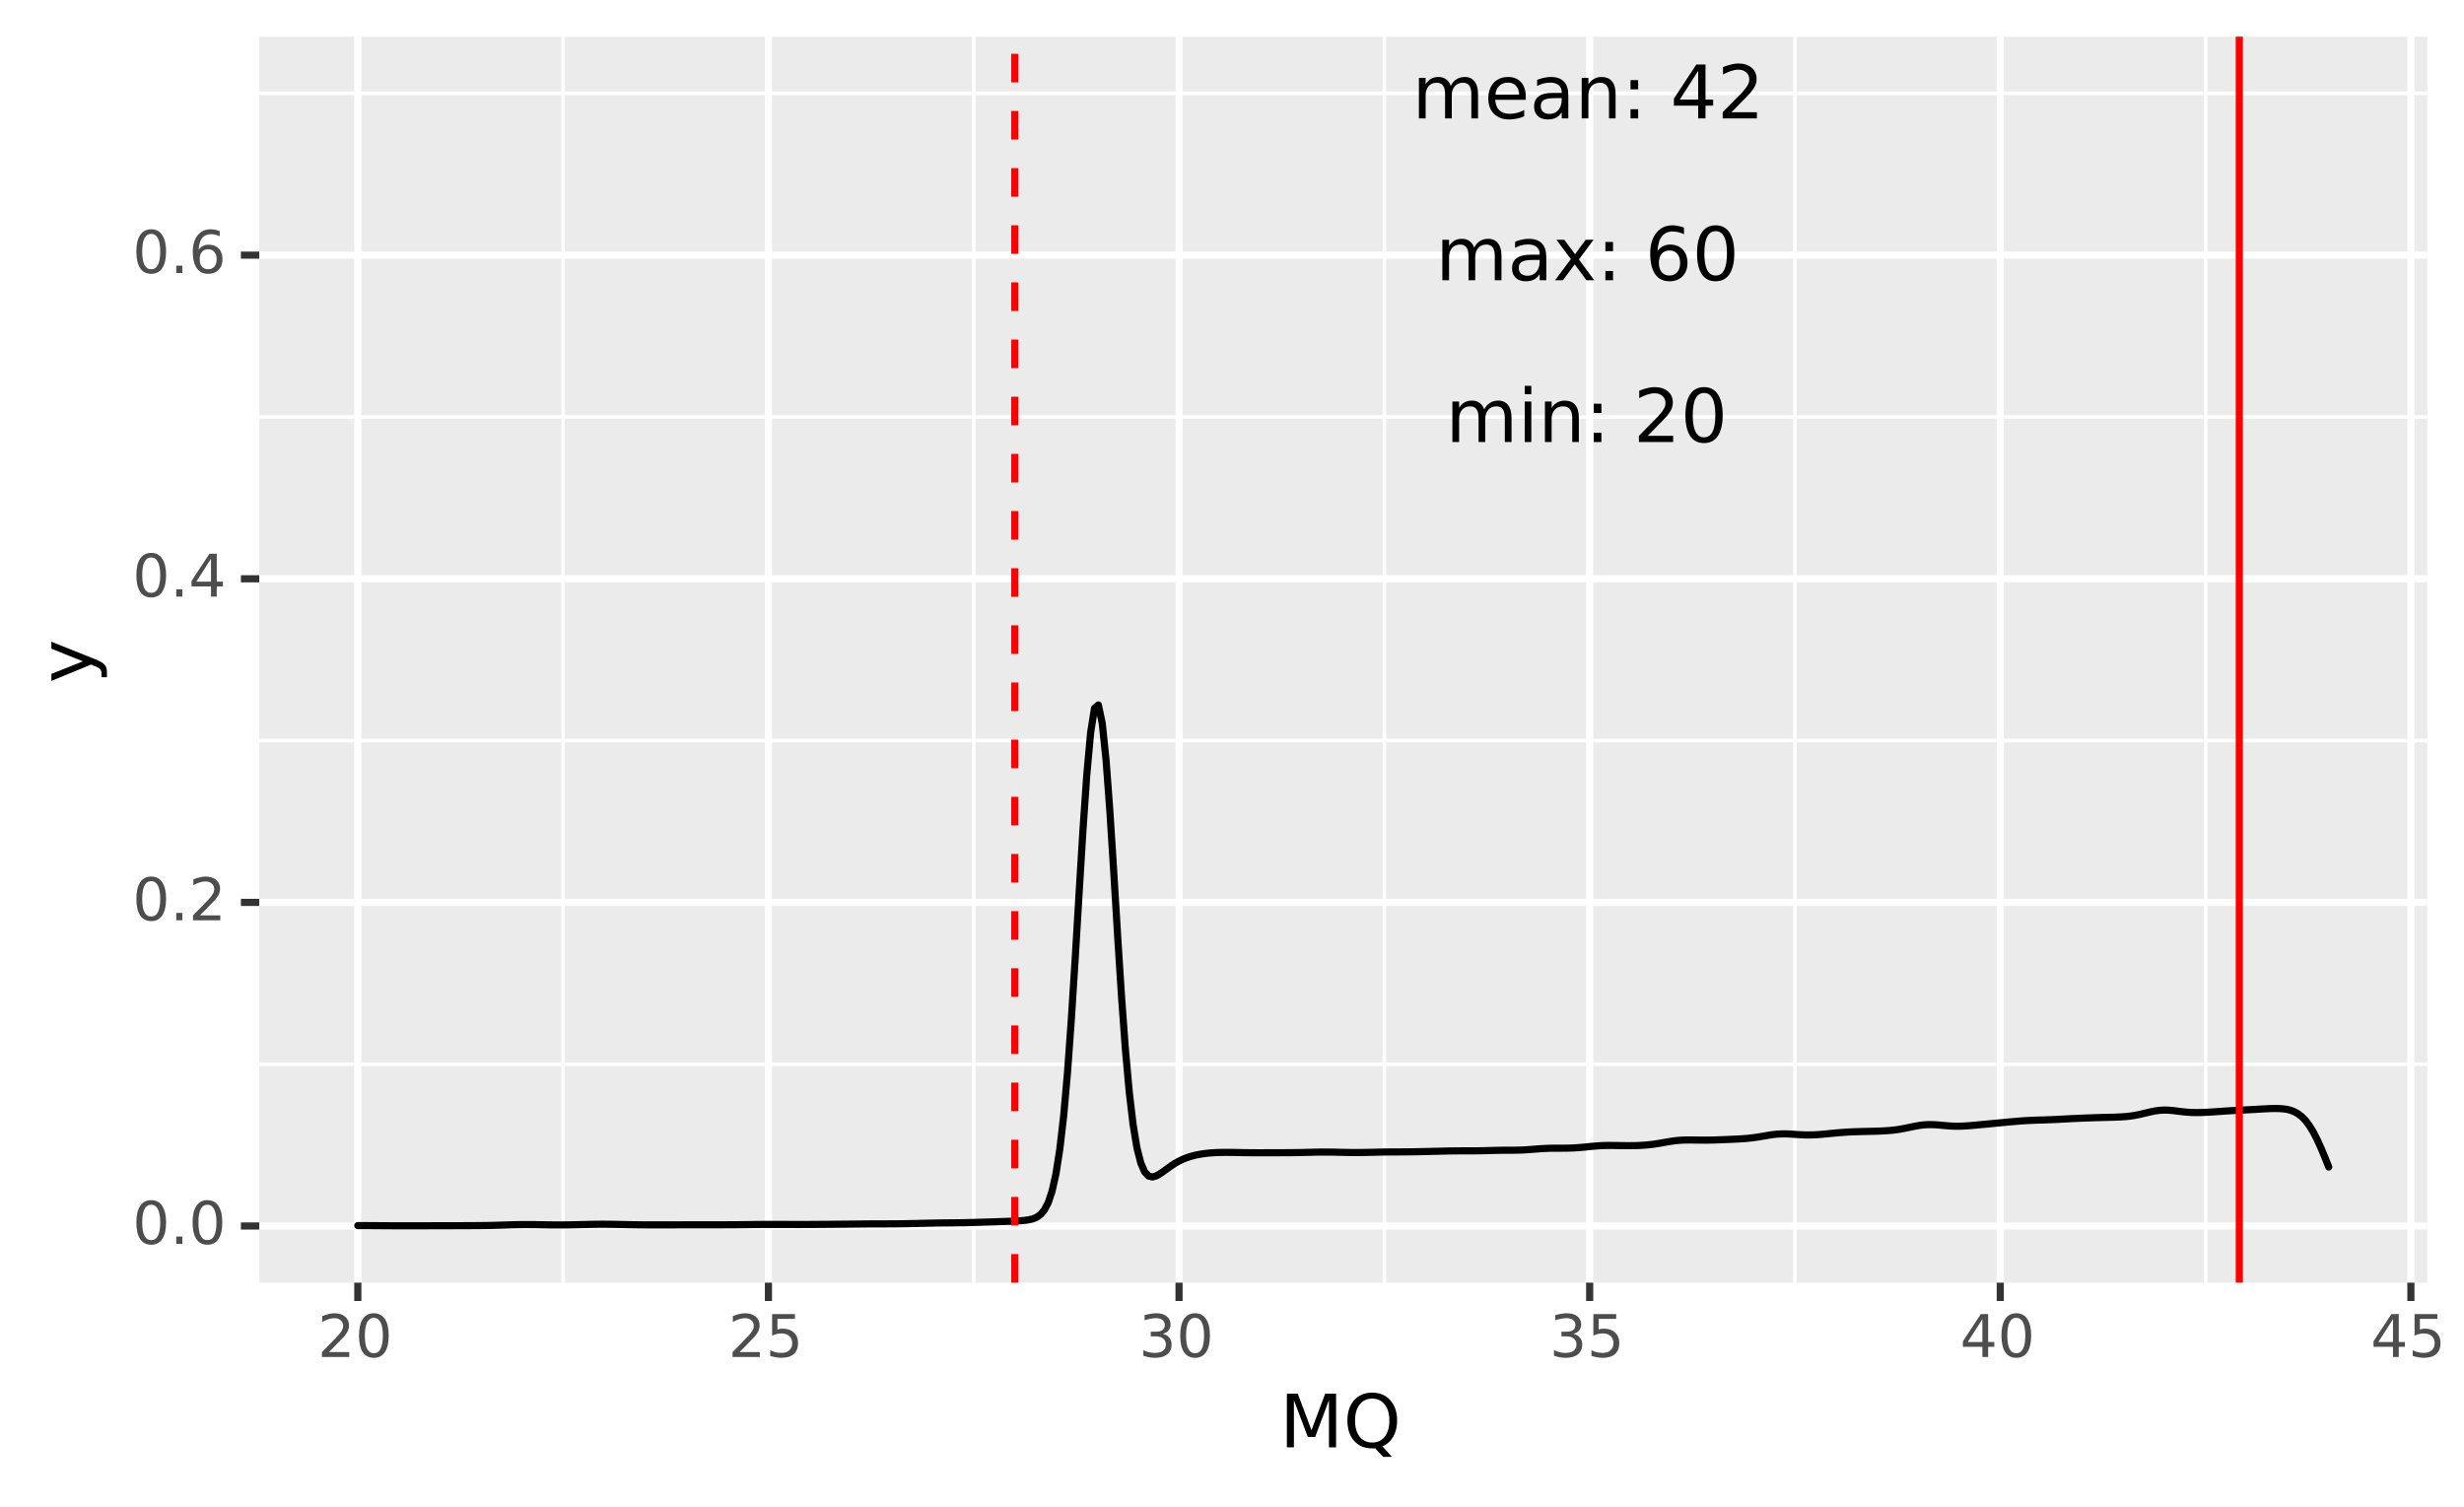 <?xml version="1.0" encoding="UTF-8"?>
<svg xmlns="http://www.w3.org/2000/svg" xmlns:xlink="http://www.w3.org/1999/xlink" width="368pt" height="225pt" viewBox="0 0 368 225" version="1.1">
<defs>
<g>
<symbol overflow="visible" id="glyph0-0">
<path style="stroke:none;" d="M 0.547 1.953 L 0.547 -7.781 L 6.078 -7.781 L 6.078 1.953 Z M 1.172 1.344 L 5.453 1.344 L 5.453 -7.172 L 1.172 -7.172 Z M 1.172 1.344 "/>
</symbol>
<symbol overflow="visible" id="glyph0-1">
<path style="stroke:none;" d="M 5.75 -4.875 C 5.988 -5.32 6.281 -5.648 6.625 -5.859 C 6.977 -6.078 7.391 -6.188 7.859 -6.188 C 8.484 -6.188 8.969 -5.961 9.312 -5.516 C 9.656 -5.078 9.828 -4.453 9.828 -3.641 L 9.828 0 L 8.828 0 L 8.828 -3.609 C 8.828 -4.191 8.723 -4.625 8.516 -4.906 C 8.305 -5.188 7.992 -5.328 7.578 -5.328 C 7.066 -5.328 6.66 -5.156 6.359 -4.812 C 6.055 -4.469 5.906 -4.004 5.906 -3.422 L 5.906 0 L 4.906 0 L 4.906 -3.609 C 4.906 -4.191 4.801 -4.625 4.594 -4.906 C 4.395 -5.188 4.082 -5.328 3.656 -5.328 C 3.145 -5.328 2.738 -5.156 2.438 -4.812 C 2.145 -4.469 2 -4.004 2 -3.422 L 2 0 L 1 0 L 1 -6.047 L 2 -6.047 L 2 -5.109 C 2.227 -5.473 2.5 -5.742 2.812 -5.922 C 3.133 -6.098 3.508 -6.188 3.938 -6.188 C 4.375 -6.188 4.75 -6.07 5.062 -5.844 C 5.375 -5.625 5.602 -5.301 5.75 -4.875 Z M 5.75 -4.875 "/>
</symbol>
<symbol overflow="visible" id="glyph0-2">
<path style="stroke:none;" d="M 6.203 -3.266 L 6.203 -2.781 L 1.641 -2.781 C 1.68 -2.102 1.883 -1.582 2.25 -1.219 C 2.625 -0.863 3.141 -0.688 3.797 -0.688 C 4.18 -0.688 4.551 -0.734 4.906 -0.828 C 5.27 -0.922 5.625 -1.062 5.969 -1.25 L 5.969 -0.312 C 5.613 -0.156 5.25 -0.039 4.875 0.031 C 4.508 0.113 4.133 0.156 3.75 0.156 C 2.781 0.156 2.016 -0.125 1.453 -0.688 C 0.891 -1.25 0.609 -2.008 0.609 -2.969 C 0.609 -3.945 0.875 -4.727 1.406 -5.312 C 1.945 -5.895 2.672 -6.188 3.578 -6.188 C 4.391 -6.188 5.031 -5.926 5.5 -5.406 C 5.969 -4.883 6.203 -4.172 6.203 -3.266 Z M 5.219 -3.562 C 5.207 -4.102 5.051 -4.535 4.75 -4.859 C 4.457 -5.18 4.066 -5.344 3.578 -5.344 C 3.023 -5.344 2.582 -5.188 2.25 -4.875 C 1.914 -4.562 1.723 -4.117 1.672 -3.547 Z M 5.219 -3.562 "/>
</symbol>
<symbol overflow="visible" id="glyph0-3">
<path style="stroke:none;" d="M 3.781 -3.031 C 2.977 -3.031 2.422 -2.938 2.109 -2.75 C 1.805 -2.57 1.656 -2.266 1.656 -1.828 C 1.656 -1.473 1.77 -1.191 2 -0.984 C 2.238 -0.773 2.555 -0.672 2.953 -0.672 C 3.504 -0.672 3.945 -0.863 4.281 -1.25 C 4.613 -1.645 4.781 -2.164 4.781 -2.812 L 4.781 -3.031 Z M 5.766 -3.453 L 5.766 0 L 4.781 0 L 4.781 -0.922 C 4.551 -0.547 4.266 -0.27 3.922 -0.094 C 3.586 0.07 3.176 0.156 2.688 0.156 C 2.07 0.156 1.578 -0.016 1.203 -0.359 C 0.836 -0.711 0.656 -1.18 0.656 -1.766 C 0.656 -2.441 0.883 -2.953 1.344 -3.297 C 1.801 -3.641 2.477 -3.812 3.375 -3.812 L 4.781 -3.812 L 4.781 -3.906 C 4.781 -4.363 4.629 -4.719 4.328 -4.969 C 4.023 -5.219 3.602 -5.344 3.062 -5.344 C 2.719 -5.344 2.379 -5.301 2.047 -5.219 C 1.723 -5.133 1.41 -5.008 1.109 -4.844 L 1.109 -5.766 C 1.473 -5.898 1.82 -6.004 2.156 -6.078 C 2.5 -6.148 2.832 -6.188 3.156 -6.188 C 4.031 -6.188 4.68 -5.957 5.109 -5.5 C 5.547 -5.051 5.766 -4.367 5.766 -3.453 Z M 5.766 -3.453 "/>
</symbol>
<symbol overflow="visible" id="glyph0-4">
<path style="stroke:none;" d="M 6.062 -3.641 L 6.062 0 L 5.078 0 L 5.078 -3.609 C 5.078 -4.18 4.961 -4.609 4.734 -4.891 C 4.516 -5.18 4.18 -5.328 3.734 -5.328 C 3.191 -5.328 2.766 -5.156 2.453 -4.812 C 2.148 -4.469 2 -4.004 2 -3.422 L 2 0 L 1 0 L 1 -6.047 L 2 -6.047 L 2 -5.109 C 2.238 -5.461 2.52 -5.727 2.844 -5.906 C 3.164 -6.094 3.535 -6.188 3.953 -6.188 C 4.648 -6.188 5.176 -5.969 5.531 -5.531 C 5.883 -5.102 6.062 -4.473 6.062 -3.641 Z M 6.062 -3.641 "/>
</symbol>
<symbol overflow="visible" id="glyph0-5">
<path style="stroke:none;" d="M 1.297 -1.375 L 2.438 -1.375 L 2.438 0 L 1.297 0 Z M 1.297 -5.719 L 2.438 -5.719 L 2.438 -4.344 L 1.297 -4.344 Z M 1.297 -5.719 "/>
</symbol>
<symbol overflow="visible" id="glyph0-6">
<path style="stroke:none;" d=""/>
</symbol>
<symbol overflow="visible" id="glyph0-7">
<path style="stroke:none;" d="M 4.172 -7.109 L 1.422 -2.812 L 4.172 -2.812 Z M 3.891 -8.047 L 5.266 -8.047 L 5.266 -2.812 L 6.406 -2.812 L 6.406 -1.906 L 5.266 -1.906 L 5.266 0 L 4.172 0 L 4.172 -1.906 L 0.547 -1.906 L 0.547 -2.953 Z M 3.891 -8.047 "/>
</symbol>
<symbol overflow="visible" id="glyph0-8">
<path style="stroke:none;" d="M 2.125 -0.922 L 5.922 -0.922 L 5.922 0 L 0.812 0 L 0.812 -0.922 C 1.219 -1.348 1.781 -1.922 2.5 -2.641 C 3.219 -3.359 3.664 -3.82 3.844 -4.031 C 4.195 -4.426 4.441 -4.758 4.578 -5.031 C 4.711 -5.301 4.781 -5.566 4.781 -5.828 C 4.781 -6.254 4.629 -6.602 4.328 -6.875 C 4.035 -7.145 3.645 -7.281 3.156 -7.281 C 2.82 -7.281 2.461 -7.219 2.078 -7.094 C 1.703 -6.977 1.297 -6.801 0.859 -6.562 L 0.859 -7.672 C 1.297 -7.836 1.707 -7.969 2.094 -8.062 C 2.477 -8.156 2.828 -8.203 3.141 -8.203 C 3.973 -8.203 4.633 -7.992 5.125 -7.578 C 5.625 -7.16 5.875 -6.602 5.875 -5.906 C 5.875 -5.57 5.812 -5.254 5.688 -4.953 C 5.562 -4.66 5.336 -4.312 5.016 -3.906 C 4.922 -3.801 4.633 -3.5 4.156 -3 C 3.676 -2.508 3 -1.816 2.125 -0.922 Z M 2.125 -0.922 "/>
</symbol>
<symbol overflow="visible" id="glyph0-9">
<path style="stroke:none;" d="M 6.062 -6.047 L 3.875 -3.094 L 6.172 0 L 5 0 L 3.25 -2.375 L 1.484 0 L 0.312 0 L 2.672 -3.156 L 0.516 -6.047 L 1.688 -6.047 L 3.297 -3.891 L 4.891 -6.047 Z M 6.062 -6.047 "/>
</symbol>
<symbol overflow="visible" id="glyph0-10">
<path style="stroke:none;" d="M 3.641 -4.453 C 3.148 -4.453 2.766 -4.285 2.484 -3.953 C 2.203 -3.617 2.062 -3.16 2.062 -2.578 C 2.062 -2.004 2.203 -1.547 2.484 -1.203 C 2.766 -0.867 3.148 -0.703 3.641 -0.703 C 4.129 -0.703 4.516 -0.867 4.797 -1.203 C 5.086 -1.547 5.234 -2.004 5.234 -2.578 C 5.234 -3.16 5.086 -3.617 4.797 -3.953 C 4.516 -4.285 4.129 -4.453 3.641 -4.453 Z M 5.812 -7.875 L 5.812 -6.875 C 5.539 -7.008 5.266 -7.109 4.984 -7.172 C 4.703 -7.242 4.426 -7.281 4.156 -7.281 C 3.438 -7.281 2.883 -7.035 2.5 -6.547 C 2.125 -6.066 1.91 -5.336 1.859 -4.359 C 2.066 -4.672 2.332 -4.91 2.656 -5.078 C 2.977 -5.242 3.332 -5.328 3.719 -5.328 C 4.52 -5.328 5.156 -5.078 5.625 -4.578 C 6.094 -4.086 6.328 -3.422 6.328 -2.578 C 6.328 -1.754 6.082 -1.094 5.594 -0.594 C 5.102 -0.094 4.453 0.156 3.641 0.156 C 2.711 0.156 2 -0.195 1.5 -0.906 C 1.008 -1.625 0.766 -2.66 0.766 -4.016 C 0.766 -5.285 1.066 -6.301 1.672 -7.062 C 2.273 -7.82 3.086 -8.203 4.109 -8.203 C 4.379 -8.203 4.656 -8.172 4.938 -8.109 C 5.219 -8.055 5.508 -7.977 5.812 -7.875 Z M 5.812 -7.875 "/>
</symbol>
<symbol overflow="visible" id="glyph0-11">
<path style="stroke:none;" d="M 3.516 -7.328 C 2.953 -7.328 2.531 -7.051 2.25 -6.5 C 1.969 -5.957 1.828 -5.129 1.828 -4.016 C 1.828 -2.91 1.969 -2.082 2.25 -1.531 C 2.531 -0.977 2.953 -0.703 3.516 -0.703 C 4.078 -0.703 4.5 -0.977 4.781 -1.531 C 5.062 -2.082 5.203 -2.91 5.203 -4.016 C 5.203 -5.129 5.062 -5.957 4.781 -6.5 C 4.5 -7.051 4.078 -7.328 3.516 -7.328 Z M 3.516 -8.203 C 4.41 -8.203 5.098 -7.844 5.578 -7.125 C 6.055 -6.414 6.297 -5.379 6.297 -4.016 C 6.297 -2.66 6.055 -1.625 5.578 -0.906 C 5.098 -0.195 4.41 0.156 3.516 0.156 C 2.609 0.156 1.914 -0.195 1.438 -0.906 C 0.969 -1.625 0.734 -2.66 0.734 -4.016 C 0.734 -5.379 0.969 -6.414 1.438 -7.125 C 1.914 -7.844 2.609 -8.203 3.516 -8.203 Z M 3.516 -8.203 "/>
</symbol>
<symbol overflow="visible" id="glyph0-12">
<path style="stroke:none;" d="M 1.047 -6.047 L 2.031 -6.047 L 2.031 0 L 1.047 0 Z M 1.047 -8.391 L 2.031 -8.391 L 2.031 -7.141 L 1.047 -7.141 Z M 1.047 -8.391 "/>
</symbol>
<symbol overflow="visible" id="glyph1-0">
<path style="stroke:none;" d="M 0.438 1.562 L 0.438 -6.203 L 4.844 -6.203 L 4.844 1.562 Z M 0.938 1.062 L 4.344 1.062 L 4.344 -5.703 L 0.938 -5.703 Z M 0.938 1.062 "/>
</symbol>
<symbol overflow="visible" id="glyph1-1">
<path style="stroke:none;" d="M 2.797 -5.844 C 2.348 -5.844 2.008 -5.617 1.781 -5.172 C 1.562 -4.734 1.453 -4.078 1.453 -3.203 C 1.453 -2.316 1.562 -1.656 1.781 -1.219 C 2.008 -0.781 2.348 -0.562 2.797 -0.562 C 3.242 -0.562 3.578 -0.781 3.797 -1.219 C 4.023 -1.656 4.141 -2.316 4.141 -3.203 C 4.141 -4.078 4.023 -4.734 3.797 -5.172 C 3.578 -5.617 3.242 -5.844 2.797 -5.844 Z M 2.797 -6.531 C 3.516 -6.531 4.062 -6.242 4.438 -5.672 C 4.82 -5.109 5.016 -4.285 5.016 -3.203 C 5.016 -2.117 4.82 -1.289 4.438 -0.719 C 4.062 -0.156 3.516 0.125 2.797 0.125 C 2.078 0.125 1.523 -0.156 1.141 -0.719 C 0.766 -1.289 0.578 -2.117 0.578 -3.203 C 0.578 -4.285 0.766 -5.109 1.141 -5.672 C 1.523 -6.242 2.078 -6.531 2.797 -6.531 Z M 2.797 -6.531 "/>
</symbol>
<symbol overflow="visible" id="glyph1-2">
<path style="stroke:none;" d="M 0.938 -1.094 L 1.844 -1.094 L 1.844 0 L 0.938 0 Z M 0.938 -1.094 "/>
</symbol>
<symbol overflow="visible" id="glyph1-3">
<path style="stroke:none;" d="M 1.688 -0.734 L 4.719 -0.734 L 4.719 0 L 0.641 0 L 0.641 -0.734 C 0.973 -1.066 1.422 -1.52 1.984 -2.094 C 2.555 -2.676 2.914 -3.051 3.062 -3.219 C 3.344 -3.531 3.535 -3.789 3.641 -4 C 3.754 -4.219 3.812 -4.43 3.812 -4.641 C 3.812 -4.984 3.691 -5.258 3.453 -5.469 C 3.211 -5.688 2.898 -5.797 2.516 -5.797 C 2.242 -5.797 1.957 -5.75 1.656 -5.656 C 1.352 -5.562 1.031 -5.422 0.688 -5.234 L 0.688 -6.109 C 1.039 -6.242 1.367 -6.348 1.672 -6.422 C 1.973 -6.492 2.25 -6.531 2.5 -6.531 C 3.164 -6.531 3.695 -6.363 4.094 -6.031 C 4.488 -5.695 4.688 -5.254 4.688 -4.703 C 4.688 -4.43 4.633 -4.176 4.531 -3.938 C 4.438 -3.707 4.258 -3.43 4 -3.109 C 3.926 -3.023 3.695 -2.785 3.312 -2.391 C 2.926 -1.992 2.383 -1.441 1.688 -0.734 Z M 1.688 -0.734 "/>
</symbol>
<symbol overflow="visible" id="glyph1-4">
<path style="stroke:none;" d="M 3.328 -5.656 L 1.141 -2.234 L 3.328 -2.234 Z M 3.094 -6.406 L 4.188 -6.406 L 4.188 -2.234 L 5.109 -2.234 L 5.109 -1.516 L 4.188 -1.516 L 4.188 0 L 3.328 0 L 3.328 -1.516 L 0.422 -1.516 L 0.422 -2.344 Z M 3.094 -6.406 "/>
</symbol>
<symbol overflow="visible" id="glyph1-5">
<path style="stroke:none;" d="M 2.906 -3.547 C 2.508 -3.547 2.195 -3.41 1.969 -3.141 C 1.75 -2.879 1.641 -2.52 1.641 -2.062 C 1.641 -1.594 1.75 -1.223 1.969 -0.953 C 2.195 -0.691 2.508 -0.562 2.906 -0.562 C 3.289 -0.562 3.598 -0.691 3.828 -0.953 C 4.055 -1.223 4.172 -1.594 4.172 -2.062 C 4.172 -2.52 4.055 -2.879 3.828 -3.141 C 3.598 -3.41 3.289 -3.547 2.906 -3.547 Z M 4.625 -6.266 L 4.625 -5.484 C 4.406 -5.586 4.188 -5.664 3.969 -5.719 C 3.75 -5.77 3.531 -5.797 3.312 -5.797 C 2.738 -5.797 2.301 -5.602 2 -5.219 C 1.695 -4.832 1.523 -4.25 1.484 -3.469 C 1.648 -3.719 1.859 -3.906 2.109 -4.031 C 2.367 -4.164 2.648 -4.234 2.953 -4.234 C 3.598 -4.234 4.109 -4.035 4.484 -3.641 C 4.859 -3.254 5.047 -2.727 5.047 -2.062 C 5.047 -1.395 4.848 -0.863 4.453 -0.469 C 4.066 -0.07 3.551 0.125 2.906 0.125 C 2.164 0.125 1.598 -0.156 1.203 -0.719 C 0.805 -1.289 0.609 -2.117 0.609 -3.203 C 0.609 -4.211 0.848 -5.02 1.328 -5.625 C 1.816 -6.227 2.461 -6.531 3.266 -6.531 C 3.484 -6.531 3.703 -6.508 3.922 -6.469 C 4.148 -6.426 4.383 -6.359 4.625 -6.266 Z M 4.625 -6.266 "/>
</symbol>
<symbol overflow="visible" id="glyph1-6">
<path style="stroke:none;" d="M 0.953 -6.406 L 4.359 -6.406 L 4.359 -5.688 L 1.75 -5.688 L 1.75 -4.109 C 1.875 -4.148 2 -4.18 2.125 -4.203 C 2.25 -4.223 2.375 -4.234 2.5 -4.234 C 3.219 -4.234 3.785 -4.035 4.203 -3.641 C 4.617 -3.254 4.828 -2.727 4.828 -2.062 C 4.828 -1.363 4.613 -0.82 4.188 -0.438 C 3.758 -0.062 3.148 0.125 2.359 0.125 C 2.098 0.125 1.828 0.098 1.547 0.047 C 1.266 0.004 0.973 -0.062 0.672 -0.156 L 0.672 -1.016 C 0.93 -0.879 1.195 -0.773 1.469 -0.703 C 1.75 -0.641 2.039 -0.609 2.344 -0.609 C 2.844 -0.609 3.234 -0.738 3.516 -1 C 3.805 -1.258 3.953 -1.613 3.953 -2.062 C 3.953 -2.508 3.805 -2.863 3.516 -3.125 C 3.234 -3.383 2.844 -3.516 2.344 -3.516 C 2.113 -3.516 1.883 -3.488 1.656 -3.438 C 1.426 -3.383 1.191 -3.301 0.953 -3.188 Z M 0.953 -6.406 "/>
</symbol>
<symbol overflow="visible" id="glyph1-7">
<path style="stroke:none;" d="M 3.562 -3.453 C 3.977 -3.367 4.301 -3.188 4.531 -2.906 C 4.77 -2.625 4.891 -2.273 4.891 -1.859 C 4.891 -1.234 4.672 -0.742 4.234 -0.391 C 3.805 -0.047 3.191 0.125 2.391 0.125 C 2.117 0.125 1.836 0.098 1.547 0.047 C 1.266 -0.004 0.973 -0.082 0.672 -0.188 L 0.672 -1.031 C 0.91 -0.895 1.172 -0.789 1.453 -0.719 C 1.742 -0.645 2.047 -0.609 2.359 -0.609 C 2.898 -0.609 3.312 -0.711 3.594 -0.922 C 3.883 -1.141 4.031 -1.453 4.031 -1.859 C 4.031 -2.242 3.895 -2.539 3.625 -2.75 C 3.363 -2.969 3 -3.078 2.531 -3.078 L 1.781 -3.078 L 1.781 -3.781 L 2.562 -3.781 C 2.988 -3.781 3.312 -3.863 3.531 -4.031 C 3.758 -4.207 3.875 -4.457 3.875 -4.781 C 3.875 -5.102 3.754 -5.352 3.516 -5.531 C 3.285 -5.707 2.957 -5.797 2.531 -5.797 C 2.289 -5.797 2.035 -5.77 1.766 -5.719 C 1.492 -5.664 1.191 -5.586 0.859 -5.484 L 0.859 -6.25 C 1.191 -6.344 1.5 -6.41 1.781 -6.453 C 2.07 -6.504 2.348 -6.531 2.609 -6.531 C 3.266 -6.531 3.781 -6.379 4.156 -6.078 C 4.539 -5.773 4.734 -5.367 4.734 -4.859 C 4.734 -4.504 4.629 -4.203 4.422 -3.953 C 4.223 -3.711 3.938 -3.547 3.562 -3.453 Z M 3.562 -3.453 "/>
</symbol>
<symbol overflow="visible" id="glyph2-0">
<path style="stroke:none;" d="M 0.547 1.938 L 0.547 -7.75 L 6.047 -7.75 L 6.047 1.938 Z M 1.172 1.328 L 5.438 1.328 L 5.438 -7.141 L 1.172 -7.141 Z M 1.172 1.328 "/>
</symbol>
<symbol overflow="visible" id="glyph2-1">
<path style="stroke:none;" d="M 1.078 -8.016 L 2.703 -8.016 L 4.75 -2.562 L 6.797 -8.016 L 8.422 -8.016 L 8.422 0 L 7.359 0 L 7.359 -7.047 L 5.297 -1.547 L 4.203 -1.547 L 2.125 -7.047 L 2.125 0 L 1.078 0 Z M 1.078 -8.016 "/>
</symbol>
<symbol overflow="visible" id="glyph2-2">
<path style="stroke:none;" d="M 4.328 -7.281 C 3.547 -7.281 2.922 -6.984 2.453 -6.391 C 1.992 -5.805 1.766 -5.008 1.766 -4 C 1.766 -2.988 1.992 -2.188 2.453 -1.594 C 2.922 -1.008 3.547 -0.719 4.328 -0.719 C 5.117 -0.719 5.742 -1.008 6.203 -1.594 C 6.66 -2.188 6.891 -2.988 6.891 -4 C 6.891 -5.008 6.66 -5.805 6.203 -6.391 C 5.742 -6.984 5.117 -7.281 4.328 -7.281 Z M 5.859 -0.141 L 7.281 1.422 L 5.969 1.422 L 4.781 0.141 C 4.664 0.141 4.578 0.141 4.516 0.141 C 4.453 0.148 4.391 0.156 4.328 0.156 C 3.203 0.156 2.301 -0.219 1.625 -0.969 C 0.957 -1.727 0.625 -2.738 0.625 -4 C 0.625 -5.27 0.957 -6.281 1.625 -7.031 C 2.301 -7.789 3.203 -8.172 4.328 -8.172 C 5.453 -8.172 6.352 -7.789 7.031 -7.031 C 7.707 -6.281 8.047 -5.27 8.047 -4 C 8.047 -3.07 7.859 -2.273 7.484 -1.609 C 7.109 -0.953 6.566 -0.461 5.859 -0.141 Z M 5.859 -0.141 "/>
</symbol>
<symbol overflow="visible" id="glyph3-0">
<path style="stroke:none;" d="M 1.938 -0.547 L -7.75 -0.547 L -7.75 -6.047 L 1.938 -6.047 Z M 1.328 -1.172 L 1.328 -5.438 L -7.141 -5.438 L -7.141 -1.172 Z M 1.328 -1.172 "/>
</symbol>
<symbol overflow="visible" id="glyph3-1">
<path style="stroke:none;" d="M 0.562 -3.547 C 1.281 -3.266 1.742 -2.988 1.953 -2.719 C 2.172 -2.457 2.281 -2.102 2.281 -1.656 L 2.281 -0.875 L 1.469 -0.875 L 1.469 -1.453 C 1.469 -1.723 1.398 -1.93 1.266 -2.078 C 1.141 -2.234 0.836 -2.398 0.359 -2.578 L -0.094 -2.766 L -6.016 -0.328 L -6.016 -1.375 L -1.312 -3.25 L -6.016 -5.141 L -6.016 -6.188 Z M 0.562 -3.547 "/>
</symbol>
</g>
<clipPath id="clip1">
  <path d="M 38.723 5.48 L 363 5.48 L 363 192 L 38.723 192 Z M 38.723 5.48 "/>
</clipPath>
<clipPath id="clip2">
  <path d="M 38.723 158 L 363 158 L 363 160 L 38.723 160 Z M 38.723 158 "/>
</clipPath>
<clipPath id="clip3">
  <path d="M 38.723 110 L 363 110 L 363 111 L 38.723 111 Z M 38.723 110 "/>
</clipPath>
<clipPath id="clip4">
  <path d="M 38.723 62 L 363 62 L 363 63 L 38.723 63 Z M 38.723 62 "/>
</clipPath>
<clipPath id="clip5">
  <path d="M 38.723 13 L 363 13 L 363 15 L 38.723 15 Z M 38.723 13 "/>
</clipPath>
<clipPath id="clip6">
  <path d="M 83 5.48 L 85 5.48 L 85 192 L 83 192 Z M 83 5.48 "/>
</clipPath>
<clipPath id="clip7">
  <path d="M 145 5.48 L 146 5.48 L 146 192 L 145 192 Z M 145 5.48 "/>
</clipPath>
<clipPath id="clip8">
  <path d="M 206 5.48 L 208 5.48 L 208 192 L 206 192 Z M 206 5.48 "/>
</clipPath>
<clipPath id="clip9">
  <path d="M 267 5.48 L 269 5.48 L 269 192 L 267 192 Z M 267 5.48 "/>
</clipPath>
<clipPath id="clip10">
  <path d="M 329 5.48 L 330 5.48 L 330 192 L 329 192 Z M 329 5.48 "/>
</clipPath>
<clipPath id="clip11">
  <path d="M 38.723 182 L 363.52 182 L 363.52 184 L 38.723 184 Z M 38.723 182 "/>
</clipPath>
<clipPath id="clip12">
  <path d="M 38.723 134 L 363.52 134 L 363.52 136 L 38.723 136 Z M 38.723 134 "/>
</clipPath>
<clipPath id="clip13">
  <path d="M 38.723 85 L 363.52 85 L 363.52 87 L 38.723 87 Z M 38.723 85 "/>
</clipPath>
<clipPath id="clip14">
  <path d="M 38.723 37 L 363.52 37 L 363.52 39 L 38.723 39 Z M 38.723 37 "/>
</clipPath>
<clipPath id="clip15">
  <path d="M 52 5.48 L 54 5.48 L 54 192.566 L 52 192.566 Z M 52 5.48 "/>
</clipPath>
<clipPath id="clip16">
  <path d="M 114 5.48 L 116 5.48 L 116 192.566 L 114 192.566 Z M 114 5.48 "/>
</clipPath>
<clipPath id="clip17">
  <path d="M 175 5.48 L 177 5.48 L 177 192.566 L 175 192.566 Z M 175 5.48 "/>
</clipPath>
<clipPath id="clip18">
  <path d="M 236 5.48 L 238 5.48 L 238 192.566 L 236 192.566 Z M 236 5.48 "/>
</clipPath>
<clipPath id="clip19">
  <path d="M 298 5.48 L 300 5.48 L 300 192.566 L 298 192.566 Z M 298 5.48 "/>
</clipPath>
<clipPath id="clip20">
  <path d="M 359 5.48 L 361 5.48 L 361 192.566 L 359 192.566 Z M 359 5.48 "/>
</clipPath>
<clipPath id="clip21">
  <path d="M 333 5.48 L 335 5.48 L 335 192.566 L 333 192.566 Z M 333 5.48 "/>
</clipPath>
<clipPath id="clip22">
  <path d="M 151 5.48 L 153 5.48 L 153 192.566 L 151 192.566 Z M 151 5.48 "/>
</clipPath>
</defs>
<g id="surface1987">
<rect x="0" y="0" width="368" height="225" style="fill:rgb(100%,100%,100%);fill-opacity:1;stroke:none;"/>
<rect x="0" y="0" width="368" height="225" style="fill:rgb(100%,100%,100%);fill-opacity:1;stroke:none;"/>
<path style="fill:none;stroke-width:1.067;stroke-linecap:round;stroke-linejoin:round;stroke:rgb(100%,100%,100%);stroke-opacity:1;stroke-miterlimit:10;" d="M 0 225 L 368 225 L 368 0 L 0 0 Z M 0 225 "/>
<g clip-path="url(#clip1)" clip-rule="nonzero">
<path style=" stroke:none;fill-rule:nonzero;fill:rgb(92.157%,92.157%,92.157%);fill-opacity:1;" d="M 38.723 191.562 L 362.52 191.562 L 362.52 5.477 L 38.723 5.477 Z M 38.723 191.562 "/>
</g>
<g clip-path="url(#clip2)" clip-rule="nonzero">
<path style="fill:none;stroke-width:0.533;stroke-linecap:butt;stroke-linejoin:round;stroke:rgb(100%,100%,100%);stroke-opacity:1;stroke-miterlimit:10;" d="M 38.723 158.938 L 362.52 158.938 "/>
</g>
<g clip-path="url(#clip3)" clip-rule="nonzero">
<path style="fill:none;stroke-width:0.533;stroke-linecap:butt;stroke-linejoin:round;stroke:rgb(100%,100%,100%);stroke-opacity:1;stroke-miterlimit:10;" d="M 38.723 110.605 L 362.52 110.605 "/>
</g>
<g clip-path="url(#clip4)" clip-rule="nonzero">
<path style="fill:none;stroke-width:0.533;stroke-linecap:butt;stroke-linejoin:round;stroke:rgb(100%,100%,100%);stroke-opacity:1;stroke-miterlimit:10;" d="M 38.723 62.27 L 362.52 62.27 "/>
</g>
<g clip-path="url(#clip5)" clip-rule="nonzero">
<path style="fill:none;stroke-width:0.533;stroke-linecap:butt;stroke-linejoin:round;stroke:rgb(100%,100%,100%);stroke-opacity:1;stroke-miterlimit:10;" d="M 38.723 13.938 L 362.52 13.938 "/>
</g>
<g clip-path="url(#clip6)" clip-rule="nonzero">
<path style="fill:none;stroke-width:0.533;stroke-linecap:butt;stroke-linejoin:round;stroke:rgb(100%,100%,100%);stroke-opacity:1;stroke-miterlimit:10;" d="M 84.102 191.562 L 84.102 5.48 "/>
</g>
<g clip-path="url(#clip7)" clip-rule="nonzero">
<path style="fill:none;stroke-width:0.533;stroke-linecap:butt;stroke-linejoin:round;stroke:rgb(100%,100%,100%);stroke-opacity:1;stroke-miterlimit:10;" d="M 145.43 191.562 L 145.43 5.48 "/>
</g>
<g clip-path="url(#clip8)" clip-rule="nonzero">
<path style="fill:none;stroke-width:0.533;stroke-linecap:butt;stroke-linejoin:round;stroke:rgb(100%,100%,100%);stroke-opacity:1;stroke-miterlimit:10;" d="M 206.754 191.562 L 206.754 5.48 "/>
</g>
<g clip-path="url(#clip9)" clip-rule="nonzero">
<path style="fill:none;stroke-width:0.533;stroke-linecap:butt;stroke-linejoin:round;stroke:rgb(100%,100%,100%);stroke-opacity:1;stroke-miterlimit:10;" d="M 268.078 191.562 L 268.078 5.48 "/>
</g>
<g clip-path="url(#clip10)" clip-rule="nonzero">
<path style="fill:none;stroke-width:0.533;stroke-linecap:butt;stroke-linejoin:round;stroke:rgb(100%,100%,100%);stroke-opacity:1;stroke-miterlimit:10;" d="M 329.406 191.562 L 329.406 5.48 "/>
</g>
<g clip-path="url(#clip11)" clip-rule="nonzero">
<path style="fill:none;stroke-width:1.067;stroke-linecap:butt;stroke-linejoin:round;stroke:rgb(100%,100%,100%);stroke-opacity:1;stroke-miterlimit:10;" d="M 38.723 183.105 L 362.52 183.105 "/>
</g>
<g clip-path="url(#clip12)" clip-rule="nonzero">
<path style="fill:none;stroke-width:1.067;stroke-linecap:butt;stroke-linejoin:round;stroke:rgb(100%,100%,100%);stroke-opacity:1;stroke-miterlimit:10;" d="M 38.723 134.773 L 362.52 134.773 "/>
</g>
<g clip-path="url(#clip13)" clip-rule="nonzero">
<path style="fill:none;stroke-width:1.067;stroke-linecap:butt;stroke-linejoin:round;stroke:rgb(100%,100%,100%);stroke-opacity:1;stroke-miterlimit:10;" d="M 38.723 86.438 L 362.52 86.438 "/>
</g>
<g clip-path="url(#clip14)" clip-rule="nonzero">
<path style="fill:none;stroke-width:1.067;stroke-linecap:butt;stroke-linejoin:round;stroke:rgb(100%,100%,100%);stroke-opacity:1;stroke-miterlimit:10;" d="M 38.723 38.105 L 362.52 38.105 "/>
</g>
<g clip-path="url(#clip15)" clip-rule="nonzero">
<path style="fill:none;stroke-width:1.067;stroke-linecap:butt;stroke-linejoin:round;stroke:rgb(100%,100%,100%);stroke-opacity:1;stroke-miterlimit:10;" d="M 53.441 191.562 L 53.441 5.48 "/>
</g>
<g clip-path="url(#clip16)" clip-rule="nonzero">
<path style="fill:none;stroke-width:1.067;stroke-linecap:butt;stroke-linejoin:round;stroke:rgb(100%,100%,100%);stroke-opacity:1;stroke-miterlimit:10;" d="M 114.766 191.562 L 114.766 5.48 "/>
</g>
<g clip-path="url(#clip17)" clip-rule="nonzero">
<path style="fill:none;stroke-width:1.067;stroke-linecap:butt;stroke-linejoin:round;stroke:rgb(100%,100%,100%);stroke-opacity:1;stroke-miterlimit:10;" d="M 176.09 191.562 L 176.09 5.48 "/>
</g>
<g clip-path="url(#clip18)" clip-rule="nonzero">
<path style="fill:none;stroke-width:1.067;stroke-linecap:butt;stroke-linejoin:round;stroke:rgb(100%,100%,100%);stroke-opacity:1;stroke-miterlimit:10;" d="M 237.418 191.562 L 237.418 5.48 "/>
</g>
<g clip-path="url(#clip19)" clip-rule="nonzero">
<path style="fill:none;stroke-width:1.067;stroke-linecap:butt;stroke-linejoin:round;stroke:rgb(100%,100%,100%);stroke-opacity:1;stroke-miterlimit:10;" d="M 298.742 191.562 L 298.742 5.48 "/>
</g>
<g clip-path="url(#clip20)" clip-rule="nonzero">
<path style="fill:none;stroke-width:1.067;stroke-linecap:butt;stroke-linejoin:round;stroke:rgb(100%,100%,100%);stroke-opacity:1;stroke-miterlimit:10;" d="M 360.066 191.562 L 360.066 5.48 "/>
</g>
<path style="fill:none;stroke-width:1.067;stroke-linecap:round;stroke-linejoin:round;stroke:rgb(0%,0%,0%);stroke-opacity:1;stroke-miterlimit:10;" d="M 53.441 183.043 L 54.594 183.043 L 55.168 183.047 L 55.746 183.051 L 56.32 183.055 L 56.898 183.059 L 58.047 183.066 L 58.625 183.07 L 59.199 183.07 L 59.777 183.074 L 61.504 183.074 L 62.082 183.07 L 63.809 183.07 L 64.387 183.066 L 65.539 183.066 L 66.113 183.062 L 67.266 183.062 L 67.84 183.059 L 68.992 183.059 L 69.57 183.055 L 70.145 183.051 L 70.723 183.047 L 71.297 183.043 L 71.875 183.039 L 72.449 183.031 L 73.027 183.02 L 73.602 183.008 L 74.18 182.992 L 74.754 182.973 L 75.332 182.957 L 76.48 182.918 L 77.059 182.906 L 77.633 182.895 L 78.211 182.891 L 78.785 182.891 L 79.363 182.895 L 79.938 182.898 L 80.516 182.91 L 81.09 182.918 L 81.668 182.93 L 82.242 182.938 L 82.82 182.941 L 83.973 182.941 L 84.547 182.938 L 85.121 182.93 L 85.699 182.918 L 86.273 182.906 L 86.852 182.891 L 87.426 182.879 L 88.004 182.863 L 88.578 182.852 L 89.156 182.844 L 89.73 182.84 L 90.309 182.84 L 90.883 182.844 L 91.461 182.852 L 92.035 182.863 L 92.613 182.875 L 93.188 182.887 L 93.766 182.898 L 94.34 182.91 L 94.914 182.918 L 95.492 182.926 L 96.066 182.93 L 96.645 182.934 L 97.219 182.934 L 97.797 182.938 L 99.523 182.938 L 100.102 182.934 L 100.676 182.934 L 101.254 182.93 L 101.828 182.93 L 102.406 182.926 L 103.559 182.926 L 104.133 182.922 L 108.164 182.922 L 108.742 182.918 L 109.316 182.918 L 109.895 182.914 L 110.469 182.906 L 111.047 182.902 L 111.621 182.895 L 112.199 182.887 L 112.773 182.879 L 113.348 182.875 L 113.926 182.867 L 114.5 182.863 L 116.23 182.863 L 116.805 182.867 L 117.383 182.867 L 117.957 182.871 L 118.535 182.871 L 119.109 182.875 L 119.688 182.871 L 120.84 182.871 L 121.414 182.867 L 121.992 182.863 L 123.141 182.855 L 123.719 182.852 L 124.293 182.848 L 124.871 182.84 L 125.445 182.836 L 126.023 182.828 L 126.598 182.824 L 127.176 182.816 L 127.75 182.812 L 128.328 182.805 L 128.902 182.801 L 129.48 182.793 L 130.055 182.789 L 130.633 182.789 L 131.207 182.785 L 132.359 182.785 L 132.934 182.781 L 133.512 182.777 L 134.086 182.773 L 134.664 182.766 L 135.238 182.758 L 135.816 182.746 L 136.391 182.734 L 136.969 182.723 L 137.543 182.707 L 138.121 182.691 L 138.695 182.68 L 139.273 182.668 L 139.848 182.656 L 140.426 182.648 L 141 182.641 L 141.574 182.637 L 142.152 182.629 L 142.727 182.625 L 143.305 182.617 L 143.879 182.609 L 144.457 182.598 L 145.031 182.582 L 145.609 182.566 L 146.184 182.547 L 146.762 182.531 L 147.336 182.512 L 147.914 182.496 L 148.488 182.477 L 149.066 182.457 L 149.641 182.438 L 150.219 182.418 L 150.793 182.398 L 151.367 182.375 L 151.945 182.344 L 152.52 182.309 L 153.098 182.254 L 153.672 182.172 L 154.25 182.035 L 154.824 181.797 L 155.402 181.391 L 155.977 180.711 L 156.555 179.609 L 157.129 177.887 L 157.707 175.312 L 158.281 171.641 L 158.859 166.652 L 159.434 160.156 L 160.008 152.18 L 160.586 143.094 L 161.16 133.457 L 161.738 124.031 L 162.312 115.715 L 162.891 109.387 L 163.465 105.77 L 164.043 105.289 L 164.617 108.004 L 165.195 113.562 L 165.77 121.309 L 166.348 130.367 L 166.922 139.82 L 167.5 148.832 L 168.074 156.672 L 168.652 163.066 L 169.227 167.949 L 169.801 171.422 L 170.379 173.695 L 170.953 175.016 L 171.531 175.637 L 172.105 175.781 L 172.684 175.625 L 173.258 175.297 L 173.836 174.895 L 174.41 174.473 L 174.988 174.066 L 175.562 173.699 L 176.141 173.379 L 176.715 173.109 L 177.293 172.883 L 177.867 172.695 L 178.441 172.547 L 179.02 172.422 L 179.594 172.328 L 180.172 172.25 L 180.746 172.195 L 181.324 172.152 L 181.898 172.125 L 182.477 172.113 L 183.051 172.105 L 183.629 172.109 L 184.203 172.113 L 184.781 172.125 L 185.355 172.137 L 185.934 172.148 L 186.508 172.156 L 187.086 172.16 L 187.66 172.164 L 188.812 172.164 L 189.387 172.16 L 190.539 172.16 L 191.117 172.156 L 191.691 172.156 L 192.27 172.152 L 192.844 172.148 L 193.422 172.141 L 193.996 172.133 L 194.574 172.121 L 195.148 172.105 L 195.727 172.094 L 196.301 172.078 L 196.879 172.066 L 198.027 172.059 L 198.605 172.062 L 199.18 172.07 L 199.758 172.082 L 200.332 172.098 L 200.91 172.109 L 201.484 172.121 L 202.062 172.129 L 202.637 172.129 L 203.215 172.125 L 203.789 172.117 L 204.367 172.105 L 204.941 172.094 L 205.52 172.078 L 206.668 172.055 L 207.246 172.047 L 207.82 172.043 L 208.398 172.039 L 208.973 172.039 L 209.551 172.035 L 210.125 172.031 L 210.703 172.023 L 211.277 172.016 L 211.855 172.004 L 212.43 171.992 L 213.008 171.977 L 213.582 171.965 L 214.16 171.949 L 214.734 171.938 L 215.312 171.922 L 216.461 171.898 L 217.039 171.887 L 217.613 171.883 L 218.191 171.879 L 219.918 171.879 L 220.496 171.875 L 221.07 171.867 L 221.648 171.855 L 222.223 171.84 L 222.801 171.82 L 223.375 171.809 L 223.953 171.797 L 224.527 171.789 L 225.68 171.789 L 226.254 171.781 L 226.832 171.77 L 227.406 171.75 L 227.984 171.715 L 228.559 171.676 L 229.137 171.629 L 229.711 171.586 L 230.289 171.547 L 230.863 171.516 L 231.441 171.492 L 232.016 171.48 L 233.168 171.48 L 233.746 171.477 L 234.32 171.469 L 234.895 171.449 L 235.473 171.414 L 236.047 171.371 L 236.625 171.32 L 237.199 171.262 L 237.777 171.203 L 238.352 171.152 L 238.93 171.113 L 239.504 171.086 L 240.082 171.074 L 240.656 171.074 L 241.234 171.078 L 241.809 171.09 L 242.387 171.102 L 242.961 171.105 L 243.539 171.105 L 244.113 171.098 L 244.688 171.082 L 245.266 171.051 L 245.84 171.008 L 246.418 170.949 L 246.992 170.879 L 247.57 170.793 L 248.145 170.695 L 248.723 170.594 L 249.297 170.496 L 249.875 170.406 L 250.449 170.336 L 251.027 170.289 L 251.602 170.262 L 252.18 170.254 L 252.754 170.258 L 253.328 170.266 L 253.906 170.273 L 254.48 170.277 L 255.059 170.277 L 255.633 170.266 L 256.211 170.25 L 256.785 170.227 L 257.363 170.207 L 257.938 170.184 L 258.516 170.16 L 259.09 170.133 L 259.668 170.105 L 260.242 170.07 L 260.82 170.027 L 261.395 169.969 L 261.973 169.898 L 262.547 169.816 L 263.121 169.719 L 263.699 169.621 L 264.273 169.523 L 264.852 169.441 L 265.426 169.379 L 266.004 169.348 L 266.578 169.34 L 267.156 169.355 L 267.73 169.391 L 268.309 169.434 L 268.883 169.469 L 269.461 169.496 L 270.035 169.504 L 270.613 169.496 L 271.188 169.473 L 271.762 169.434 L 272.34 169.387 L 272.914 169.332 L 273.492 169.273 L 274.066 169.219 L 274.645 169.168 L 275.219 169.121 L 275.797 169.082 L 276.371 169.051 L 276.949 169.027 L 277.523 169.008 L 278.102 168.992 L 278.676 168.98 L 279.254 168.965 L 279.828 168.953 L 280.406 168.938 L 280.98 168.914 L 281.555 168.883 L 282.133 168.844 L 282.707 168.789 L 283.285 168.719 L 283.859 168.629 L 284.438 168.52 L 285.012 168.402 L 285.59 168.281 L 286.164 168.168 L 286.742 168.07 L 287.316 168 L 287.895 167.961 L 288.469 167.957 L 289.047 167.98 L 289.621 168.023 L 290.199 168.078 L 290.773 168.129 L 291.348 168.172 L 291.926 168.195 L 292.5 168.199 L 293.078 168.184 L 293.652 168.152 L 294.23 168.109 L 294.805 168.059 L 295.383 168.004 L 295.957 167.953 L 296.535 167.898 L 297.109 167.844 L 297.688 167.789 L 298.262 167.734 L 298.84 167.68 L 299.988 167.57 L 300.566 167.52 L 301.141 167.469 L 301.719 167.422 L 302.293 167.379 L 302.871 167.348 L 303.445 167.32 L 304.023 167.297 L 304.598 167.277 L 305.176 167.262 L 305.75 167.242 L 306.328 167.219 L 306.902 167.195 L 307.48 167.168 L 308.055 167.137 L 308.633 167.105 L 309.207 167.074 L 309.781 167.047 L 310.359 167.02 L 310.934 166.996 L 311.512 166.973 L 312.086 166.953 L 312.664 166.934 L 313.238 166.914 L 313.816 166.898 L 314.391 166.883 L 314.969 166.871 L 315.543 166.855 L 316.121 166.836 L 316.695 166.812 L 317.273 166.773 L 317.848 166.723 L 318.422 166.648 L 319 166.551 L 319.574 166.434 L 320.152 166.301 L 320.727 166.16 L 321.305 166.027 L 321.879 165.914 L 322.457 165.836 L 323.031 165.793 L 323.609 165.793 L 324.184 165.828 L 324.762 165.887 L 325.336 165.961 L 325.914 166.031 L 326.488 166.09 L 327.066 166.133 L 327.641 166.156 L 328.215 166.16 L 328.793 166.148 L 329.367 166.129 L 329.945 166.098 L 330.52 166.059 L 331.098 166.02 L 331.672 165.98 L 332.25 165.941 L 332.824 165.902 L 333.402 165.867 L 333.977 165.836 L 334.555 165.805 L 335.129 165.773 L 335.707 165.746 L 336.281 165.715 L 336.859 165.684 L 337.434 165.648 L 338.008 165.617 L 338.586 165.586 L 339.16 165.562 L 339.738 165.551 L 340.312 165.559 L 340.891 165.594 L 341.465 165.664 L 342.043 165.801 L 342.617 166.012 L 343.195 166.328 L 343.77 166.773 L 344.348 167.371 L 344.922 168.141 L 345.5 169.086 L 346.074 170.203 L 346.648 171.469 L 347.227 172.852 L 347.801 174.293 "/>
<g clip-path="url(#clip21)" clip-rule="nonzero">
<path style="fill:none;stroke-width:1.067;stroke-linecap:butt;stroke-linejoin:round;stroke:rgb(100%,0%,0%);stroke-opacity:1;stroke-miterlimit:10;" d="M 334.441 191.562 L 334.441 5.48 "/>
</g>
<g clip-path="url(#clip22)" clip-rule="nonzero">
<path style="fill:none;stroke-width:1.067;stroke-linecap:butt;stroke-linejoin:round;stroke:rgb(100%,0%,0%);stroke-opacity:1;stroke-dasharray:4.268,4.268;stroke-miterlimit:10;" d="M 151.562 191.562 L 151.562 5.48 "/>
</g>
<g style="fill:rgb(0%,0%,0%);fill-opacity:1;">
  <use xlink:href="#glyph0-1" x="210.918" y="17.685"/>
  <use xlink:href="#glyph0-2" x="221.671" y="17.685"/>
  <use xlink:href="#glyph0-3" x="228.463" y="17.685"/>
  <use xlink:href="#glyph0-4" x="235.228" y="17.685"/>
  <use xlink:href="#glyph0-5" x="242.224" y="17.685"/>
  <use xlink:href="#glyph0-6" x="245.942" y="17.685"/>
  <use xlink:href="#glyph0-7" x="249.451" y="17.685"/>
  <use xlink:href="#glyph0-8" x="256.475" y="17.685"/>
</g>
<g style="fill:rgb(0%,0%,0%);fill-opacity:1;">
  <use xlink:href="#glyph0-1" x="214.418" y="41.853"/>
  <use xlink:href="#glyph0-3" x="225.171" y="41.853"/>
  <use xlink:href="#glyph0-9" x="231.936" y="41.853"/>
  <use xlink:href="#glyph0-5" x="238.469" y="41.853"/>
  <use xlink:href="#glyph0-6" x="242.188" y="41.853"/>
  <use xlink:href="#glyph0-10" x="245.696" y="41.853"/>
  <use xlink:href="#glyph0-11" x="252.72" y="41.853"/>
</g>
<g style="fill:rgb(0%,0%,0%);fill-opacity:1;">
  <use xlink:href="#glyph0-1" x="215.918" y="66.017"/>
  <use xlink:href="#glyph0-12" x="226.671" y="66.017"/>
  <use xlink:href="#glyph0-4" x="229.738" y="66.017"/>
  <use xlink:href="#glyph0-5" x="236.734" y="66.017"/>
  <use xlink:href="#glyph0-6" x="240.453" y="66.017"/>
  <use xlink:href="#glyph0-8" x="243.962" y="66.017"/>
  <use xlink:href="#glyph0-11" x="250.985" y="66.017"/>
</g>
<g style="fill:rgb(30.196%,30.196%,30.196%);fill-opacity:1;">
  <use xlink:href="#glyph1-1" x="19.789" y="185.773"/>
  <use xlink:href="#glyph1-2" x="25.388" y="185.773"/>
  <use xlink:href="#glyph1-1" x="28.185" y="185.773"/>
</g>
<g style="fill:rgb(30.196%,30.196%,30.196%);fill-opacity:1;">
  <use xlink:href="#glyph1-1" x="19.789" y="137.441"/>
  <use xlink:href="#glyph1-2" x="25.388" y="137.441"/>
  <use xlink:href="#glyph1-3" x="28.185" y="137.441"/>
</g>
<g style="fill:rgb(30.196%,30.196%,30.196%);fill-opacity:1;">
  <use xlink:href="#glyph1-1" x="19.789" y="89.105"/>
  <use xlink:href="#glyph1-2" x="25.388" y="89.105"/>
  <use xlink:href="#glyph1-4" x="28.185" y="89.105"/>
</g>
<g style="fill:rgb(30.196%,30.196%,30.196%);fill-opacity:1;">
  <use xlink:href="#glyph1-1" x="19.789" y="40.773"/>
  <use xlink:href="#glyph1-2" x="25.388" y="40.773"/>
  <use xlink:href="#glyph1-5" x="28.185" y="40.773"/>
</g>
<path style="fill:none;stroke-width:1.067;stroke-linecap:butt;stroke-linejoin:round;stroke:rgb(20%,20%,20%);stroke-opacity:1;stroke-miterlimit:10;" d="M 35.98 183.105 L 38.723 183.105 "/>
<path style="fill:none;stroke-width:1.067;stroke-linecap:butt;stroke-linejoin:round;stroke:rgb(20%,20%,20%);stroke-opacity:1;stroke-miterlimit:10;" d="M 35.98 134.773 L 38.723 134.773 "/>
<path style="fill:none;stroke-width:1.067;stroke-linecap:butt;stroke-linejoin:round;stroke:rgb(20%,20%,20%);stroke-opacity:1;stroke-miterlimit:10;" d="M 35.98 86.438 L 38.723 86.438 "/>
<path style="fill:none;stroke-width:1.067;stroke-linecap:butt;stroke-linejoin:round;stroke:rgb(20%,20%,20%);stroke-opacity:1;stroke-miterlimit:10;" d="M 35.98 38.105 L 38.723 38.105 "/>
<path style="fill:none;stroke-width:1.067;stroke-linecap:butt;stroke-linejoin:round;stroke:rgb(20%,20%,20%);stroke-opacity:1;stroke-miterlimit:10;" d="M 53.441 194.305 L 53.441 191.562 "/>
<path style="fill:none;stroke-width:1.067;stroke-linecap:butt;stroke-linejoin:round;stroke:rgb(20%,20%,20%);stroke-opacity:1;stroke-miterlimit:10;" d="M 114.766 194.305 L 114.766 191.562 "/>
<path style="fill:none;stroke-width:1.067;stroke-linecap:butt;stroke-linejoin:round;stroke:rgb(20%,20%,20%);stroke-opacity:1;stroke-miterlimit:10;" d="M 176.09 194.305 L 176.09 191.562 "/>
<path style="fill:none;stroke-width:1.067;stroke-linecap:butt;stroke-linejoin:round;stroke:rgb(20%,20%,20%);stroke-opacity:1;stroke-miterlimit:10;" d="M 237.418 194.305 L 237.418 191.562 "/>
<path style="fill:none;stroke-width:1.067;stroke-linecap:butt;stroke-linejoin:round;stroke:rgb(20%,20%,20%);stroke-opacity:1;stroke-miterlimit:10;" d="M 298.742 194.305 L 298.742 191.562 "/>
<path style="fill:none;stroke-width:1.067;stroke-linecap:butt;stroke-linejoin:round;stroke:rgb(20%,20%,20%);stroke-opacity:1;stroke-miterlimit:10;" d="M 360.066 194.305 L 360.066 191.562 "/>
<g style="fill:rgb(30.196%,30.196%,30.196%);fill-opacity:1;">
  <use xlink:href="#glyph1-3" x="47.441" y="202.664"/>
  <use xlink:href="#glyph1-1" x="53.04" y="202.664"/>
</g>
<g style="fill:rgb(30.196%,30.196%,30.196%);fill-opacity:1;">
  <use xlink:href="#glyph1-3" x="108.766" y="202.664"/>
  <use xlink:href="#glyph1-6" x="114.364" y="202.664"/>
</g>
<g style="fill:rgb(30.196%,30.196%,30.196%);fill-opacity:1;">
  <use xlink:href="#glyph1-7" x="170.09" y="202.664"/>
  <use xlink:href="#glyph1-1" x="175.688" y="202.664"/>
</g>
<g style="fill:rgb(30.196%,30.196%,30.196%);fill-opacity:1;">
  <use xlink:href="#glyph1-7" x="231.418" y="202.664"/>
  <use xlink:href="#glyph1-6" x="237.017" y="202.664"/>
</g>
<g style="fill:rgb(30.196%,30.196%,30.196%);fill-opacity:1;">
  <use xlink:href="#glyph1-4" x="292.742" y="202.664"/>
  <use xlink:href="#glyph1-1" x="298.341" y="202.664"/>
</g>
<g style="fill:rgb(30.196%,30.196%,30.196%);fill-opacity:1;">
  <use xlink:href="#glyph1-4" x="354.066" y="202.664"/>
  <use xlink:href="#glyph1-6" x="359.665" y="202.664"/>
</g>
<g style="fill:rgb(0%,0%,0%);fill-opacity:1;">
  <use xlink:href="#glyph2-1" x="191.121" y="216.16"/>
  <use xlink:href="#glyph2-2" x="200.612" y="216.16"/>
</g>
<g style="fill:rgb(0%,0%,0%);fill-opacity:1;">
  <use xlink:href="#glyph3-1" x="13.691" y="102.023"/>
</g>
</g>
</svg>
